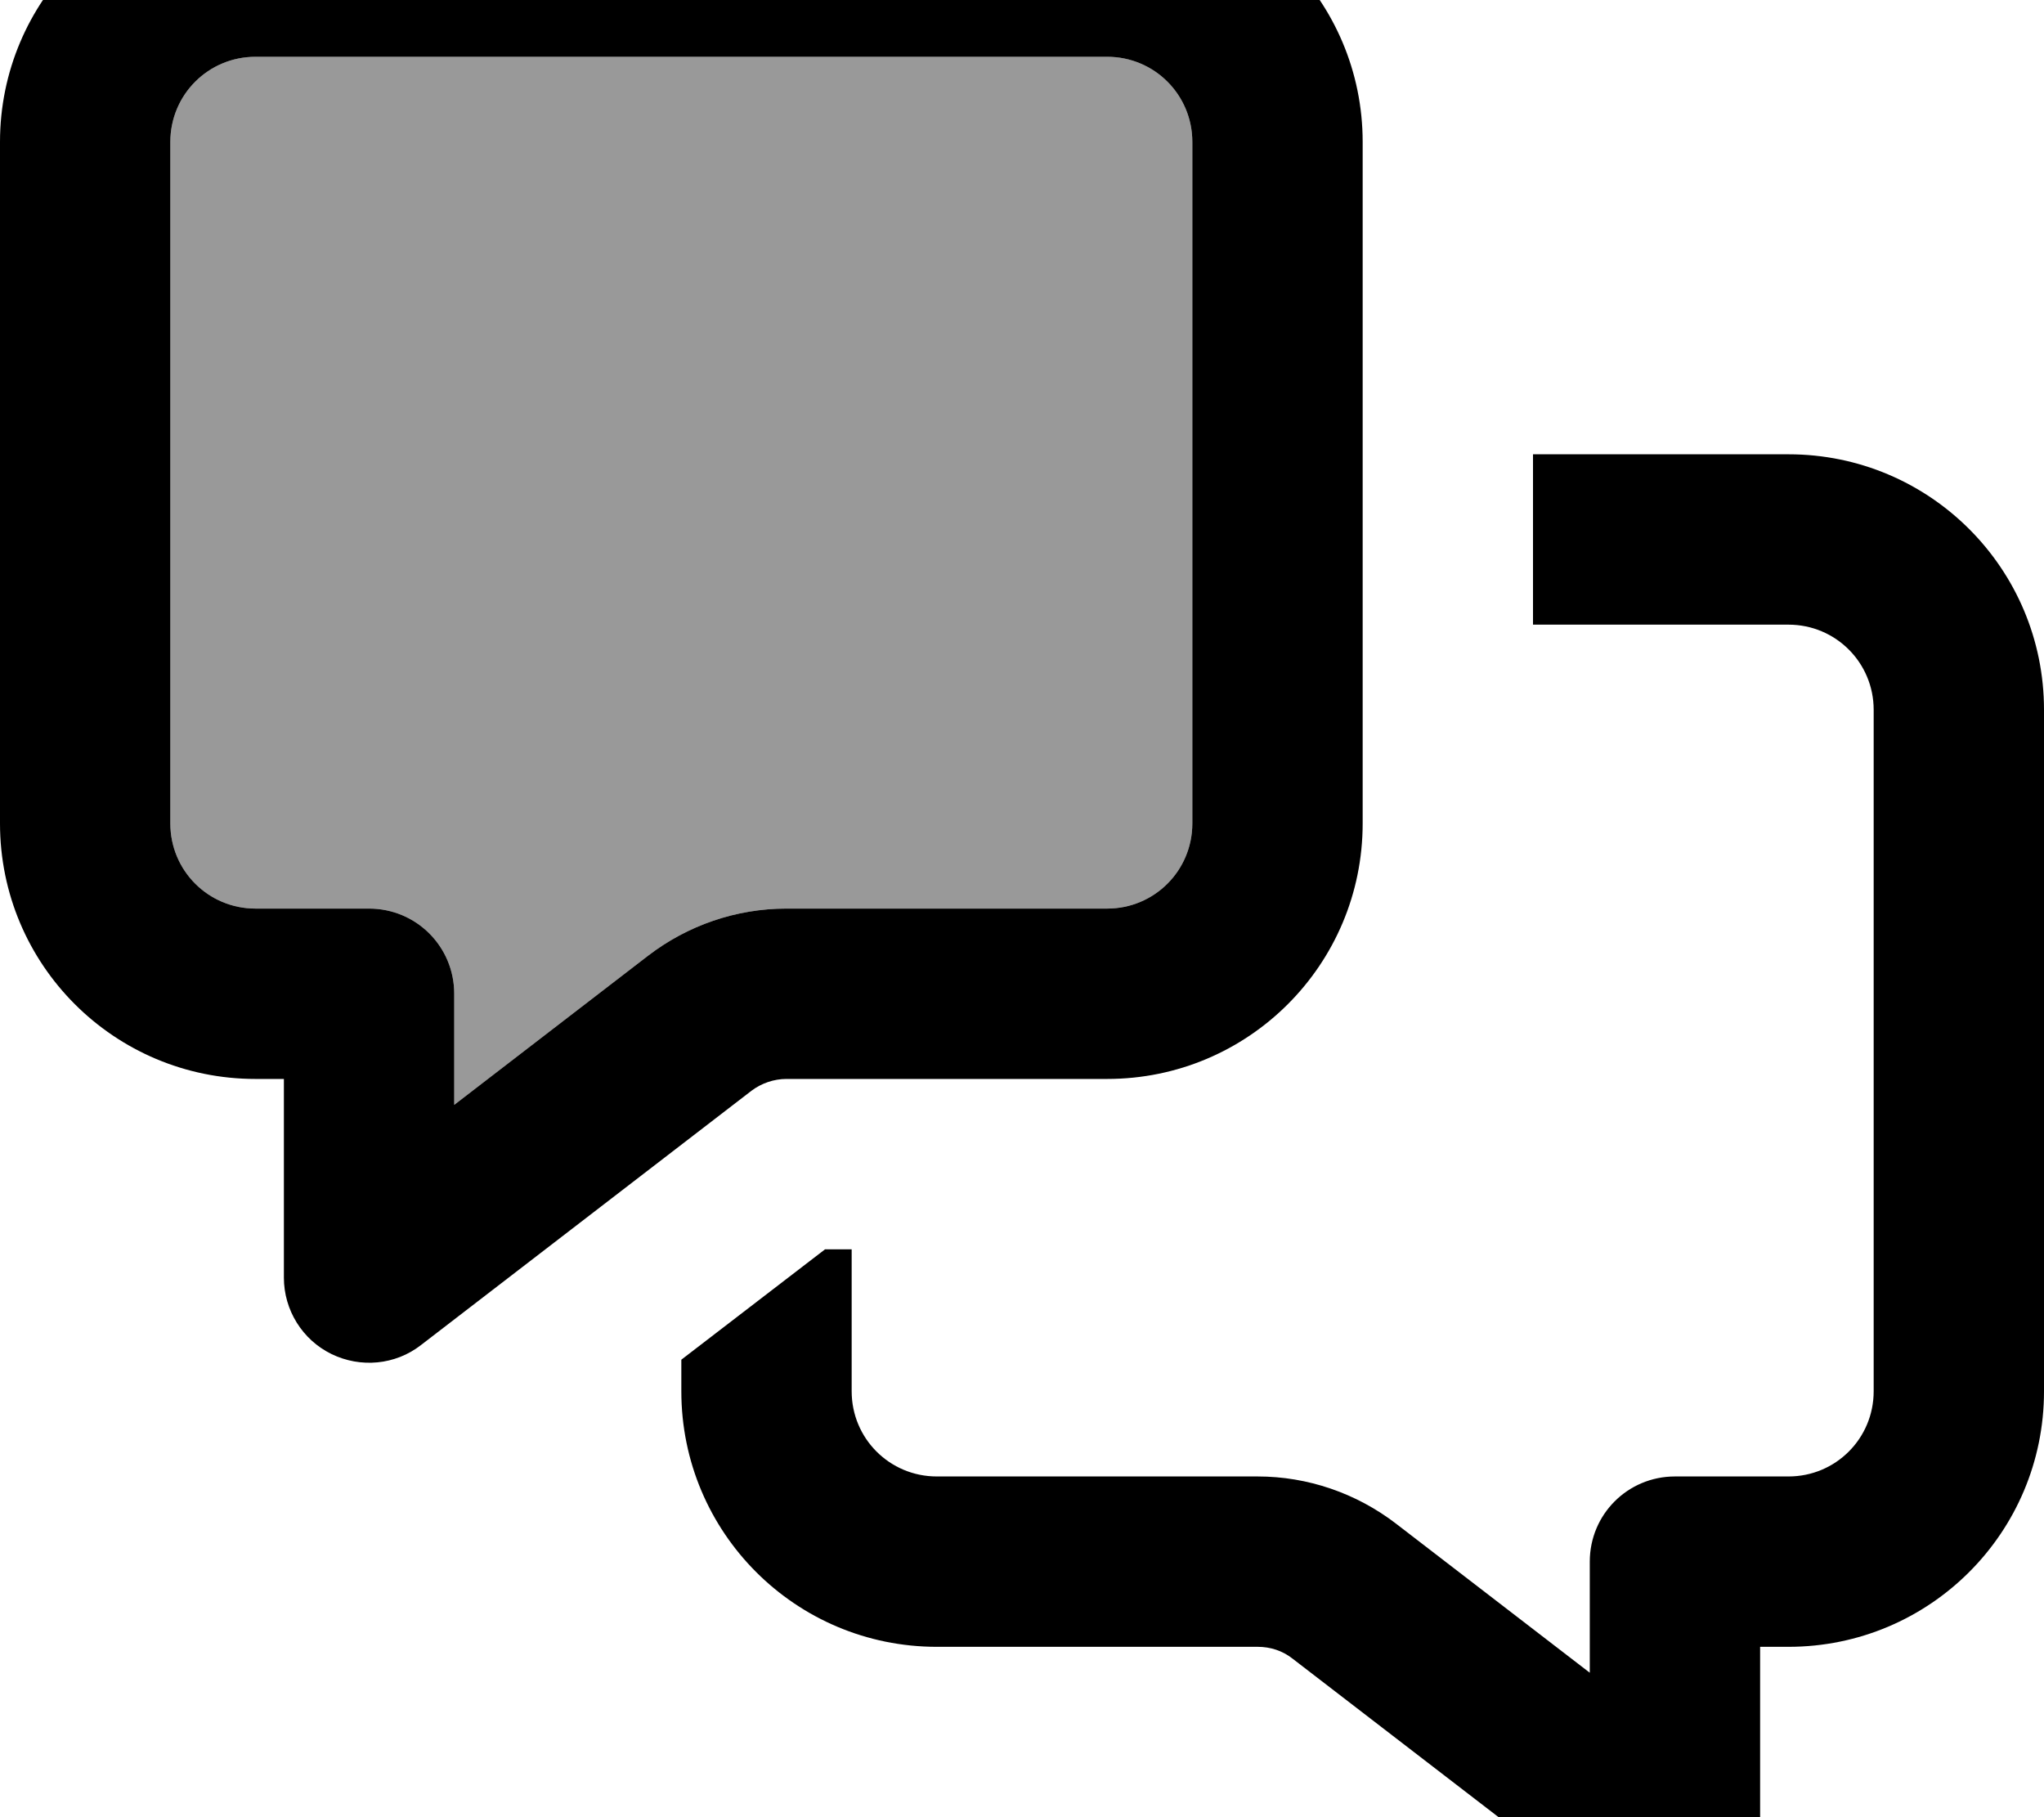 <svg xmlns="http://www.w3.org/2000/svg" viewBox="0 0 576 512"><!--! Font Awesome Pro 7.0.0 by @fontawesome - https://fontawesome.com License - https://fontawesome.com/license (Commercial License) Copyright 2025 Fonticons, Inc. --><path opacity=".4" fill="currentColor" d="M48 40c0-13.3 10.7-24 24-24l240 0c13.3 0 24 10.7 24 24l0 192c0 13.3-10.7 24-24 24l-90.4 0c-14.1 0-27.8 4.7-39 13.3l-54.6 42 0-31.3c0-13.3-10.7-24-24-24l-32 0c-13.3 0-24-10.7-24-24L48 40z"/><path fill="currentColor" d="M48 40l0 192c0 13.3 10.7 24 24 24l32 0c13.3 0 24 10.7 24 24l0 31.3 54.6-42c11.2-8.6 24.9-13.3 39-13.3l90.4 0c13.3 0 24-10.7 24-24l0-192c0-13.3-10.7-24-24-24L72 16C58.7 16 48 26.7 48 40zM72-32l240 0c39.8 0 72 32.2 72 72l0 192c0 39.8-32.2 72-72 72l-90.4 0c-3.5 0-7 1.2-9.8 3.3L118.6 379c-7.2 5.6-17 6.5-25.2 2.5S80 369.1 80 360l0-56-8 0c-39.8 0-72-32.2-72-72L0 40C0 .2 32.2-32 72-32zM240 352l0 40c0 13.3 10.7 24 24 24l90.4 0c14.1 0 27.8 4.7 39 13.3l54.6 42 0-31.3c0-13.3 10.7-24 24-24l32 0c13.3 0 24-10.7 24-24l0-192c0-13.3-10.7-24-24-24l-72 0 0-48 72 0c39.8 0 72 32.2 72 72l0 192c0 39.8-32.2 72-72 72l-8 0 0 56c0 9.1-5.2 17.5-13.4 21.5s-18 3.1-25.2-2.5l-93.2-71.7c-2.8-2.2-6.2-3.3-9.8-3.3L264 464c-39.8 0-72-32.2-72-72l0-8.9 40.5-31.1 7.5 0z"/></svg>